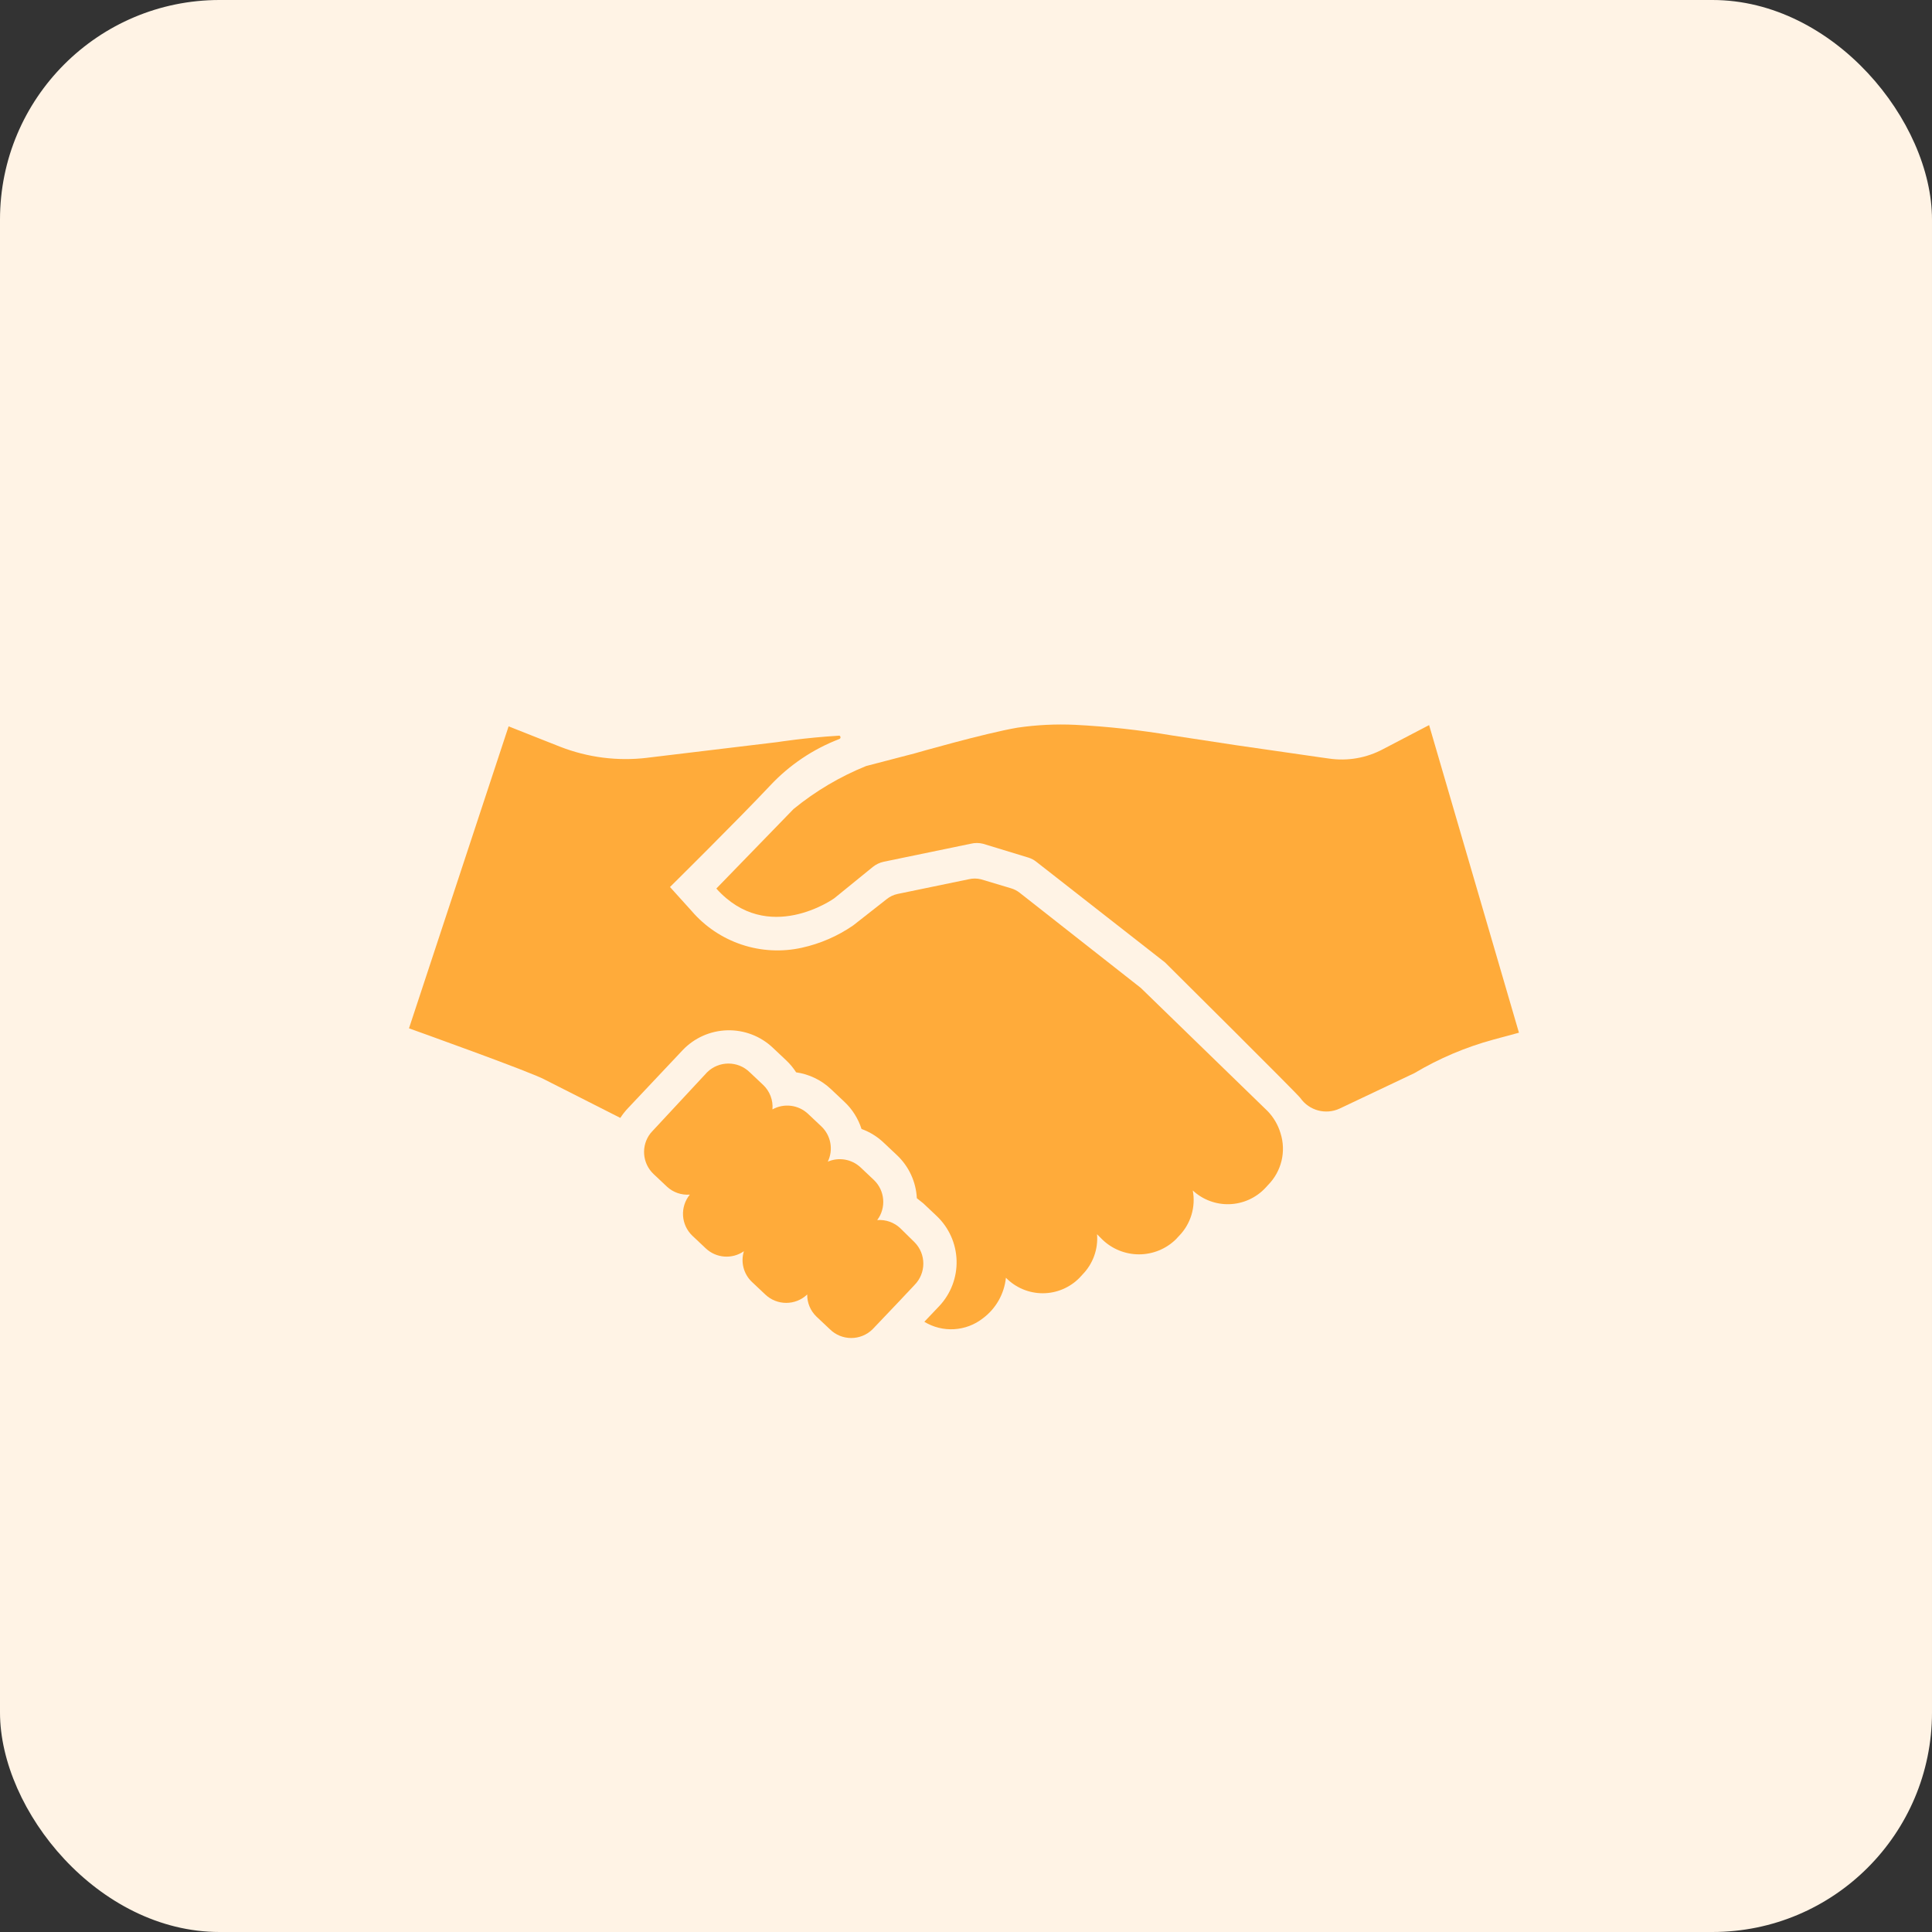 <svg width="88" height="88" viewBox="0 0 88 88" fill="none" xmlns="http://www.w3.org/2000/svg">
    <rect x="0" y="0" width="88" height="88" fill="#333333" stroke="none"/>
    <rect width="88" height="88" rx="10" fill="#FFF3E5"/>
    <path d="M57.73 50.602L51.962 44.998L46.44 40.66C46.324 40.57 46.193 40.502 46.052 40.461L44.68 40.05H44.681C44.496 40.005 44.303 40.005 44.118 40.05L40.882 40.719C40.702 40.757 40.533 40.837 40.389 40.953L38.865 42.149C38.157 42.638 37.361 42.984 36.52 43.169C35.611 43.37 34.663 43.32 33.78 43.025C32.896 42.73 32.108 42.2 31.502 41.493L30.517 40.402C30.517 40.402 33.566 37.389 35.078 35.783C35.955 34.845 37.034 34.12 38.233 33.66C38.263 33.648 38.284 33.618 38.284 33.584C38.284 33.551 38.263 33.52 38.233 33.508C36.661 33.602 35.419 33.801 35.419 33.801L29.474 34.516V34.517C28.131 34.677 26.77 34.504 25.511 34.012L23.166 33.085L18.629 46.839C18.629 46.839 24.268 48.855 24.831 49.184L28.255 50.919H28.255C28.357 50.76 28.475 50.611 28.606 50.473L31.092 47.835C31.621 47.277 32.35 46.951 33.12 46.929C33.889 46.907 34.636 47.19 35.196 47.718L35.806 48.293C35.98 48.457 36.134 48.642 36.263 48.843C36.856 48.928 37.409 49.194 37.845 49.605L38.455 50.18C38.819 50.52 39.09 50.948 39.241 51.423C39.616 51.558 39.959 51.77 40.249 52.045L40.859 52.619V52.619C41.4 53.131 41.724 53.833 41.761 54.577L42.055 54.811L42.664 55.386C43.223 55.915 43.549 56.644 43.571 57.413C43.593 58.183 43.309 58.929 42.782 59.49L42.102 60.205C42.508 60.453 42.98 60.571 43.456 60.543C43.931 60.516 44.387 60.345 44.763 60.052C45.359 59.611 45.742 58.938 45.818 58.2C46.259 58.651 46.864 58.906 47.495 58.906C48.126 58.906 48.73 58.651 49.172 58.2L49.312 58.048V58.047C49.785 57.561 50.025 56.894 49.969 56.218L50.203 56.453C50.652 56.89 51.254 57.134 51.88 57.134C52.506 57.134 53.108 56.89 53.556 56.453L53.697 56.301C54.235 55.754 54.471 54.979 54.33 54.225C54.783 54.645 55.383 54.869 55.999 54.849C56.616 54.829 57.2 54.567 57.625 54.12L57.766 53.967C58.063 53.664 58.272 53.286 58.372 52.873C58.471 52.46 58.456 52.027 58.328 51.622C58.215 51.239 58.01 50.889 57.731 50.602L57.73 50.602Z" fill="#FFAB3A"/>
    <path d="M63.007 34.117C62.251 34.525 61.383 34.677 60.533 34.551L60.111 34.492L56.289 33.941L53.369 33.496C51.914 33.251 50.446 33.09 48.973 33.015C48.095 32.974 47.216 33.017 46.346 33.144C44.834 33.402 41.656 34.317 41.656 34.317L39.452 34.891V34.891C38.258 35.374 37.144 36.034 36.146 36.849L32.628 40.472C34.973 43.087 37.998 40.917 37.998 40.917L39.757 39.487H39.757C39.901 39.371 40.069 39.291 40.249 39.252L44.212 38.432H44.213C44.398 38.386 44.591 38.386 44.775 38.432L46.851 39.065C46.978 39.105 47.098 39.169 47.202 39.252L53.065 43.837C53.065 43.837 59.114 49.84 59.232 50.016C59.632 50.585 60.382 50.787 61.014 50.496L64.425 48.879C65.547 48.211 66.754 47.698 68.013 47.355L69.186 47.038L65.094 33.027L63.007 34.117Z" fill="#FFAB3A"/>
    <path d="M41 55.937C40.718 55.675 40.34 55.543 39.956 55.573C40.375 55.013 40.31 54.228 39.803 53.745L39.194 53.17C38.793 52.797 38.209 52.695 37.705 52.912C37.967 52.37 37.849 51.72 37.412 51.306L36.802 50.731V50.731C36.364 50.321 35.709 50.24 35.184 50.532C35.221 50.116 35.065 49.706 34.762 49.418L34.152 48.843C33.613 48.31 32.745 48.31 32.206 48.843L29.709 51.529L29.627 51.622C29.19 52.184 29.252 52.985 29.768 53.475L30.377 54.049C30.659 54.312 31.037 54.443 31.421 54.413C30.964 54.973 31.015 55.79 31.538 56.288L32.148 56.863C32.623 57.31 33.346 57.364 33.883 56.992C33.73 57.489 33.871 58.029 34.246 58.387L34.856 58.962H34.856C35.391 59.472 36.232 59.472 36.767 58.962C36.762 59.342 36.915 59.707 37.189 59.97L37.799 60.545C38.338 61.078 39.206 61.078 39.745 60.545L40.917 59.314L41.656 58.528C42.19 57.989 42.19 57.121 41.656 56.582L41 55.937Z" fill="#FFAB3A"/>
</svg>

